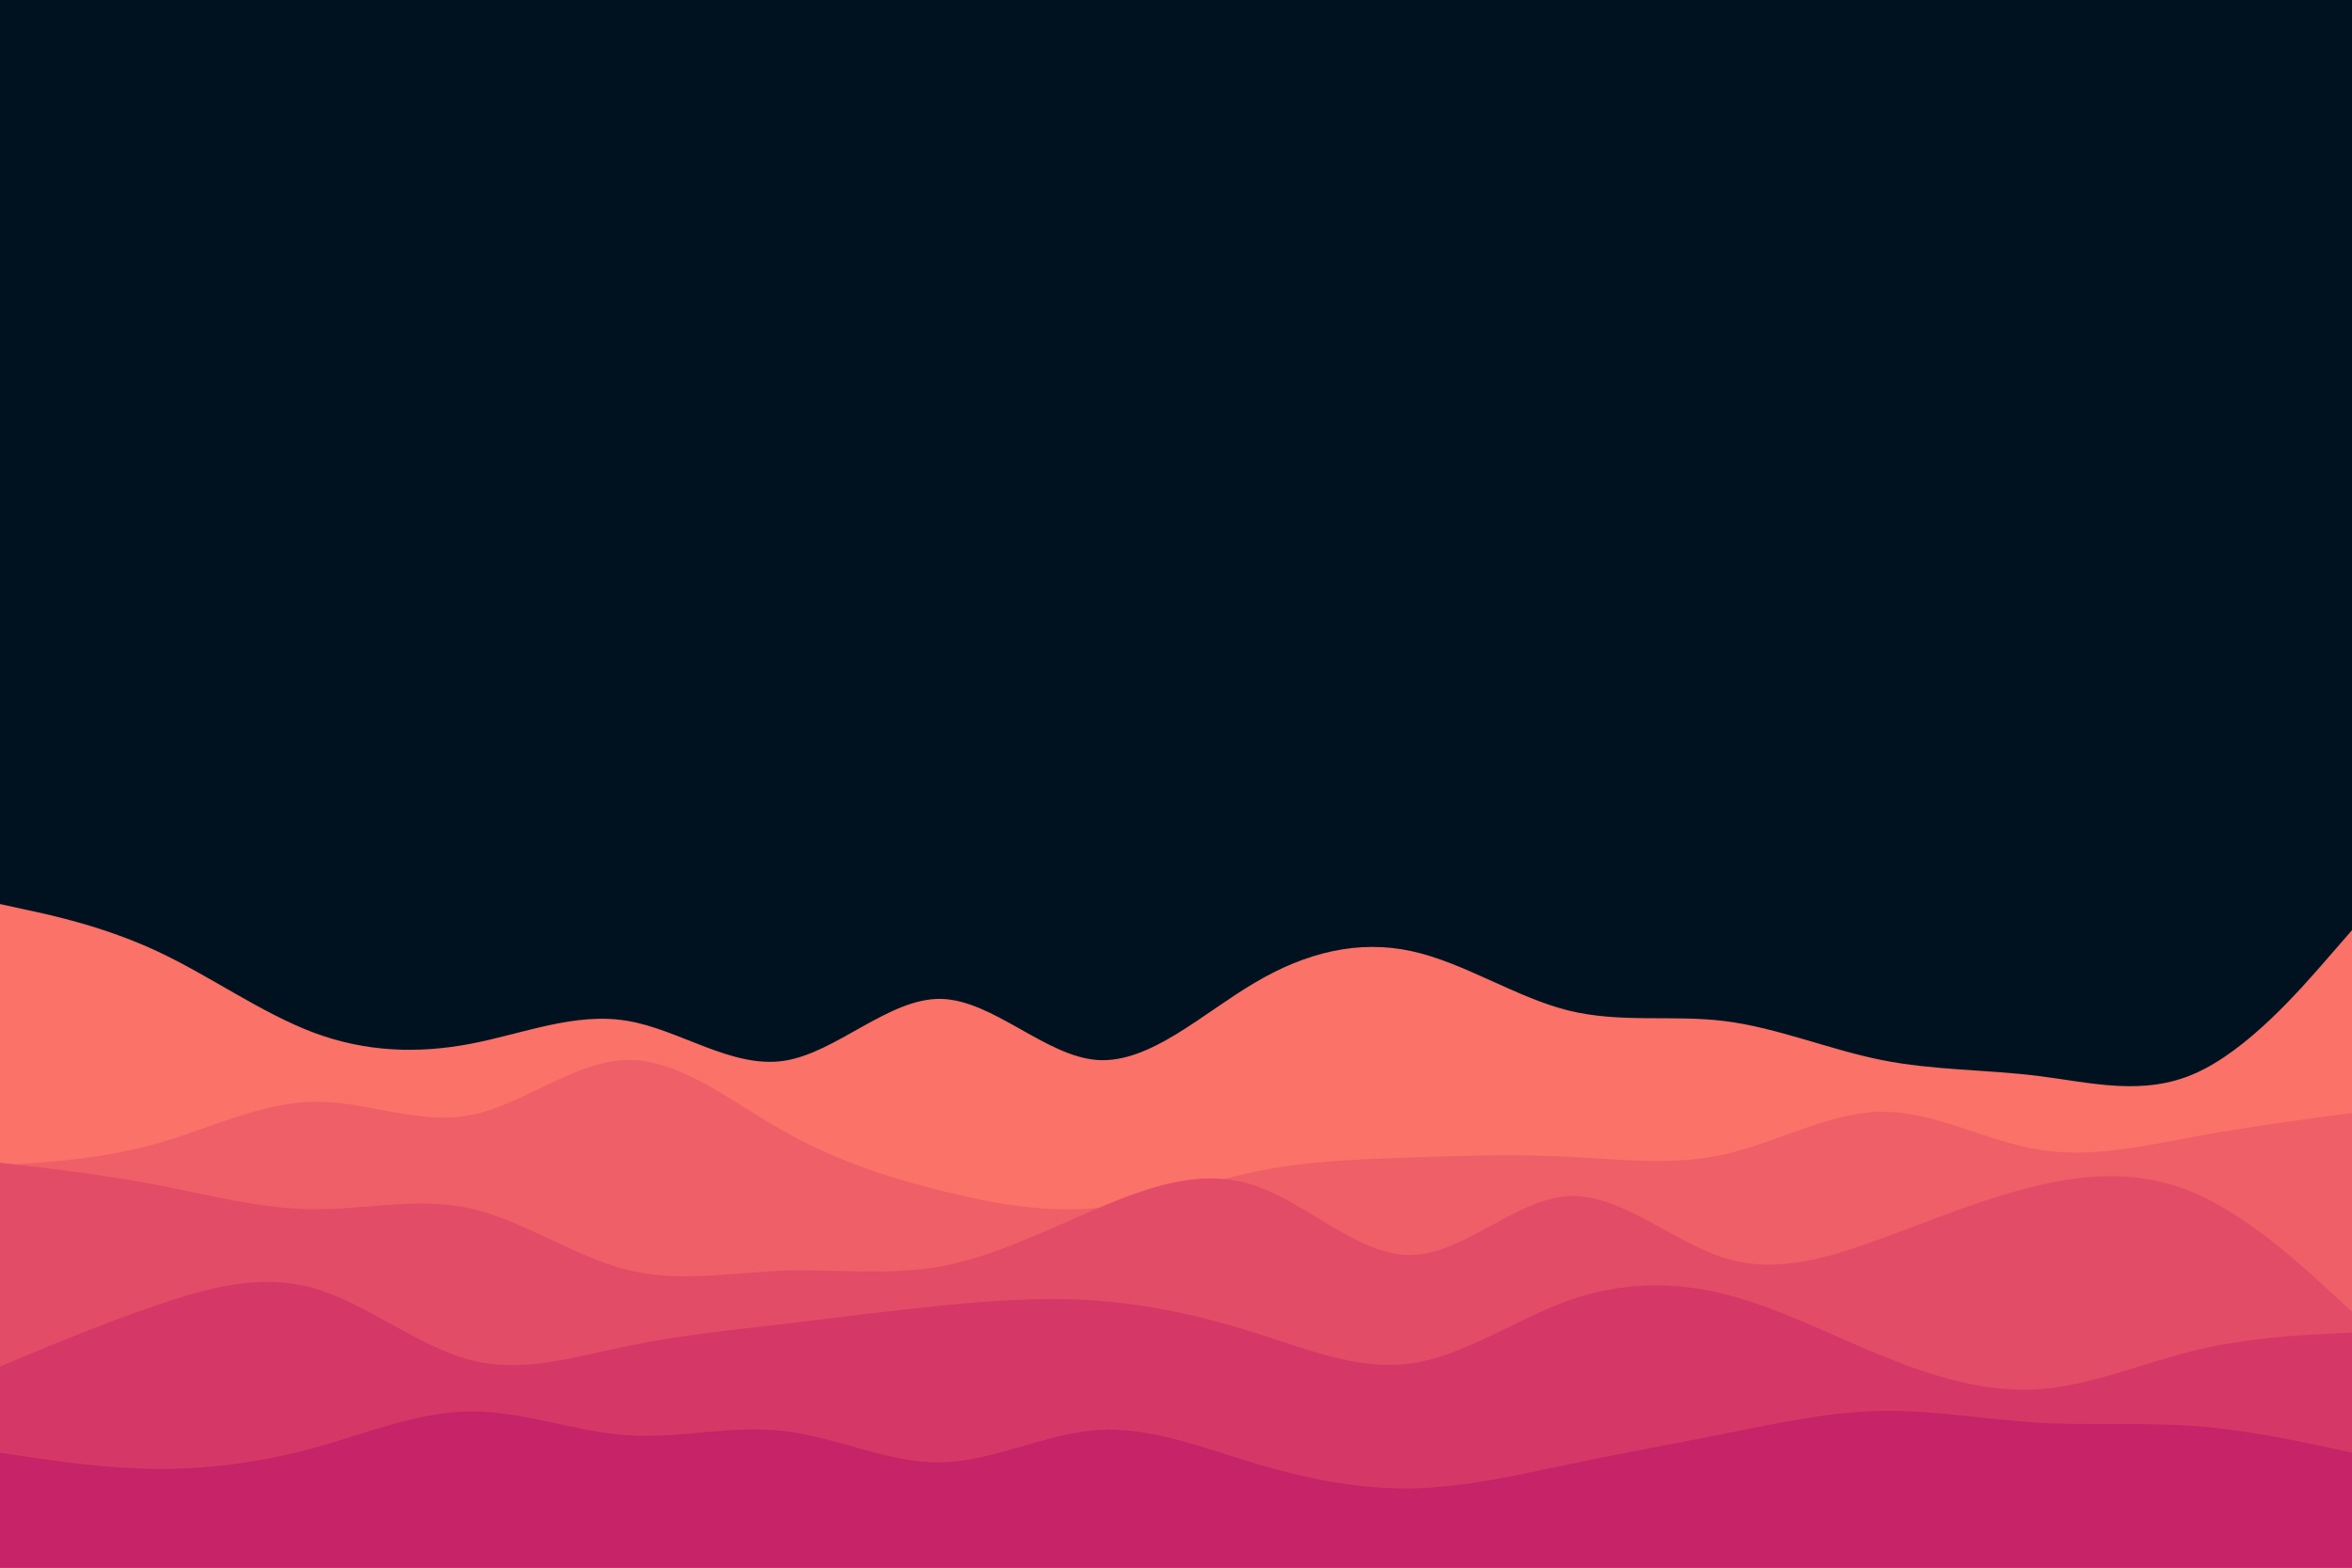 <svg id="visual" viewBox="0 0 900 600" width="900" height="600" xmlns="http://www.w3.org/2000/svg" xmlns:xlink="http://www.w3.org/1999/xlink" version="1.1"><rect x="0" y="0" width="900" height="600" fill="#001220"></rect><path d="M0 346L10 348.2C20 350.3 40 354.7 60 364C80 373.3 100 387.7 120 395.2C140 402.7 160 403.3 180 399.5C200 395.7 220 387.3 240 390.7C260 394 280 409 300 406C320 403 340 382 360 382.3C380 382.7 400 404.3 420 405.7C440 407 460 388 480 376.2C500 364.3 520 359.7 540 364C560 368.3 580 381.7 600 386.7C620 391.7 640 388.3 660 390.8C680 393.3 700 401.7 720 405.7C740 409.7 760 409.3 780 411.8C800 414.3 820 419.7 840 410.8C860 402 880 379 890 367.5L900 356L900 601L890 601C880 601 860 601 840 601C820 601 800 601 780 601C760 601 740 601 720 601C700 601 680 601 660 601C640 601 620 601 600 601C580 601 560 601 540 601C520 601 500 601 480 601C460 601 440 601 420 601C400 601 380 601 360 601C340 601 320 601 300 601C280 601 260 601 240 601C220 601 200 601 180 601C160 601 140 601 120 601C100 601 80 601 60 601C40 601 20 601 10 601L0 601Z" fill="#fa7268"></path><path d="M0 446L10 445.3C20 444.7 40 443.3 60 437.7C80 432 100 422 120 421.7C140 421.3 160 430.7 180 426.8C200 423 220 406 240 405.7C260 405.3 280 421.7 300 433C320 444.3 340 450.7 360 455.7C380 460.7 400 464.3 420 462.3C440 460.3 460 452.7 480 448.5C500 444.3 520 443.7 540 443C560 442.3 580 441.7 600 442.7C620 443.7 640 446.3 660 441.8C680 437.3 700 425.7 720 425.5C740 425.3 760 436.7 780 440C800 443.3 820 438.7 840 435C860 431.3 880 428.7 890 427.3L900 426L900 601L890 601C880 601 860 601 840 601C820 601 800 601 780 601C760 601 740 601 720 601C700 601 680 601 660 601C640 601 620 601 600 601C580 601 560 601 540 601C520 601 500 601 480 601C460 601 440 601 420 601C400 601 380 601 360 601C340 601 320 601 300 601C280 601 260 601 240 601C220 601 200 601 180 601C160 601 140 601 120 601C100 601 80 601 60 601C40 601 20 601 10 601L0 601Z" fill="#ef5f67"></path><path d="M0 445L10 446.2C20 447.3 40 449.7 60 453.5C80 457.3 100 462.7 120 462.8C140 463 160 458 180 462.5C200 467 220 481 240 486C260 491 280 487 300 486.3C320 485.7 340 488.3 360 484.7C380 481 400 471 420 462.5C440 454 460 447 480 453.7C500 460.3 520 480.7 540 480.3C560 480 580 459 600 457.8C620 456.7 640 475.3 660 481.5C680 487.7 700 481.3 720 474C740 466.7 760 458.3 780 453.7C800 449 820 448 840 456.7C860 465.3 880 483.7 890 492.8L900 502L900 601L890 601C880 601 860 601 840 601C820 601 800 601 780 601C760 601 740 601 720 601C700 601 680 601 660 601C640 601 620 601 600 601C580 601 560 601 540 601C520 601 500 601 480 601C460 601 440 601 420 601C400 601 380 601 360 601C340 601 320 601 300 601C280 601 260 601 240 601C220 601 200 601 180 601C160 601 140 601 120 601C100 601 80 601 60 601C40 601 20 601 10 601L0 601Z" fill="#e34c67"></path><path d="M0 523L10 518.8C20 514.7 40 506.3 60 499.5C80 492.7 100 487.3 120 493C140 498.7 160 515.3 180 520.5C200 525.7 220 519.3 240 515.2C260 511 280 509 300 506.7C320 504.3 340 501.7 360 499.7C380 497.7 400 496.3 420 497.8C440 499.3 460 503.7 480 510C500 516.3 520 524.7 540 521.8C560 519 580 505 600 497.8C620 490.7 640 490.3 660 495.3C680 500.3 700 510.7 720 518.8C740 527 760 533 780 531.7C800 530.3 820 521.7 840 516.8C860 512 880 511 890 510.5L900 510L900 601L890 601C880 601 860 601 840 601C820 601 800 601 780 601C760 601 740 601 720 601C700 601 680 601 660 601C640 601 620 601 600 601C580 601 560 601 540 601C520 601 500 601 480 601C460 601 440 601 420 601C400 601 380 601 360 601C340 601 320 601 300 601C280 601 260 601 240 601C220 601 200 601 180 601C160 601 140 601 120 601C100 601 80 601 60 601C40 601 20 601 10 601L0 601Z" fill="#d53867"></path><path d="M0 556L10 557.5C20 559 40 562 60 562.2C80 562.3 100 559.7 120 554.2C140 548.7 160 540.3 180 540.2C200 540 220 548 240 549.3C260 550.7 280 545.3 300 547.7C320 550 340 560 360 559.7C380 559.3 400 548.7 420 547.3C440 546 460 554 480 560C500 566 520 570 540 569.7C560 569.3 580 564.7 600 560.5C620 556.3 640 552.7 660 548.7C680 544.7 700 540.3 720 540C740 539.7 760 543.3 780 544.5C800 545.7 820 544.3 840 545.8C860 547.3 880 551.7 890 553.8L900 556L900 601L890 601C880 601 860 601 840 601C820 601 800 601 780 601C760 601 740 601 720 601C700 601 680 601 660 601C640 601 620 601 600 601C580 601 560 601 540 601C520 601 500 601 480 601C460 601 440 601 420 601C400 601 380 601 360 601C340 601 320 601 300 601C280 601 260 601 240 601C220 601 200 601 180 601C160 601 140 601 120 601C100 601 80 601 60 601C40 601 20 601 10 601L0 601Z" fill="#c62368"></path></svg>
